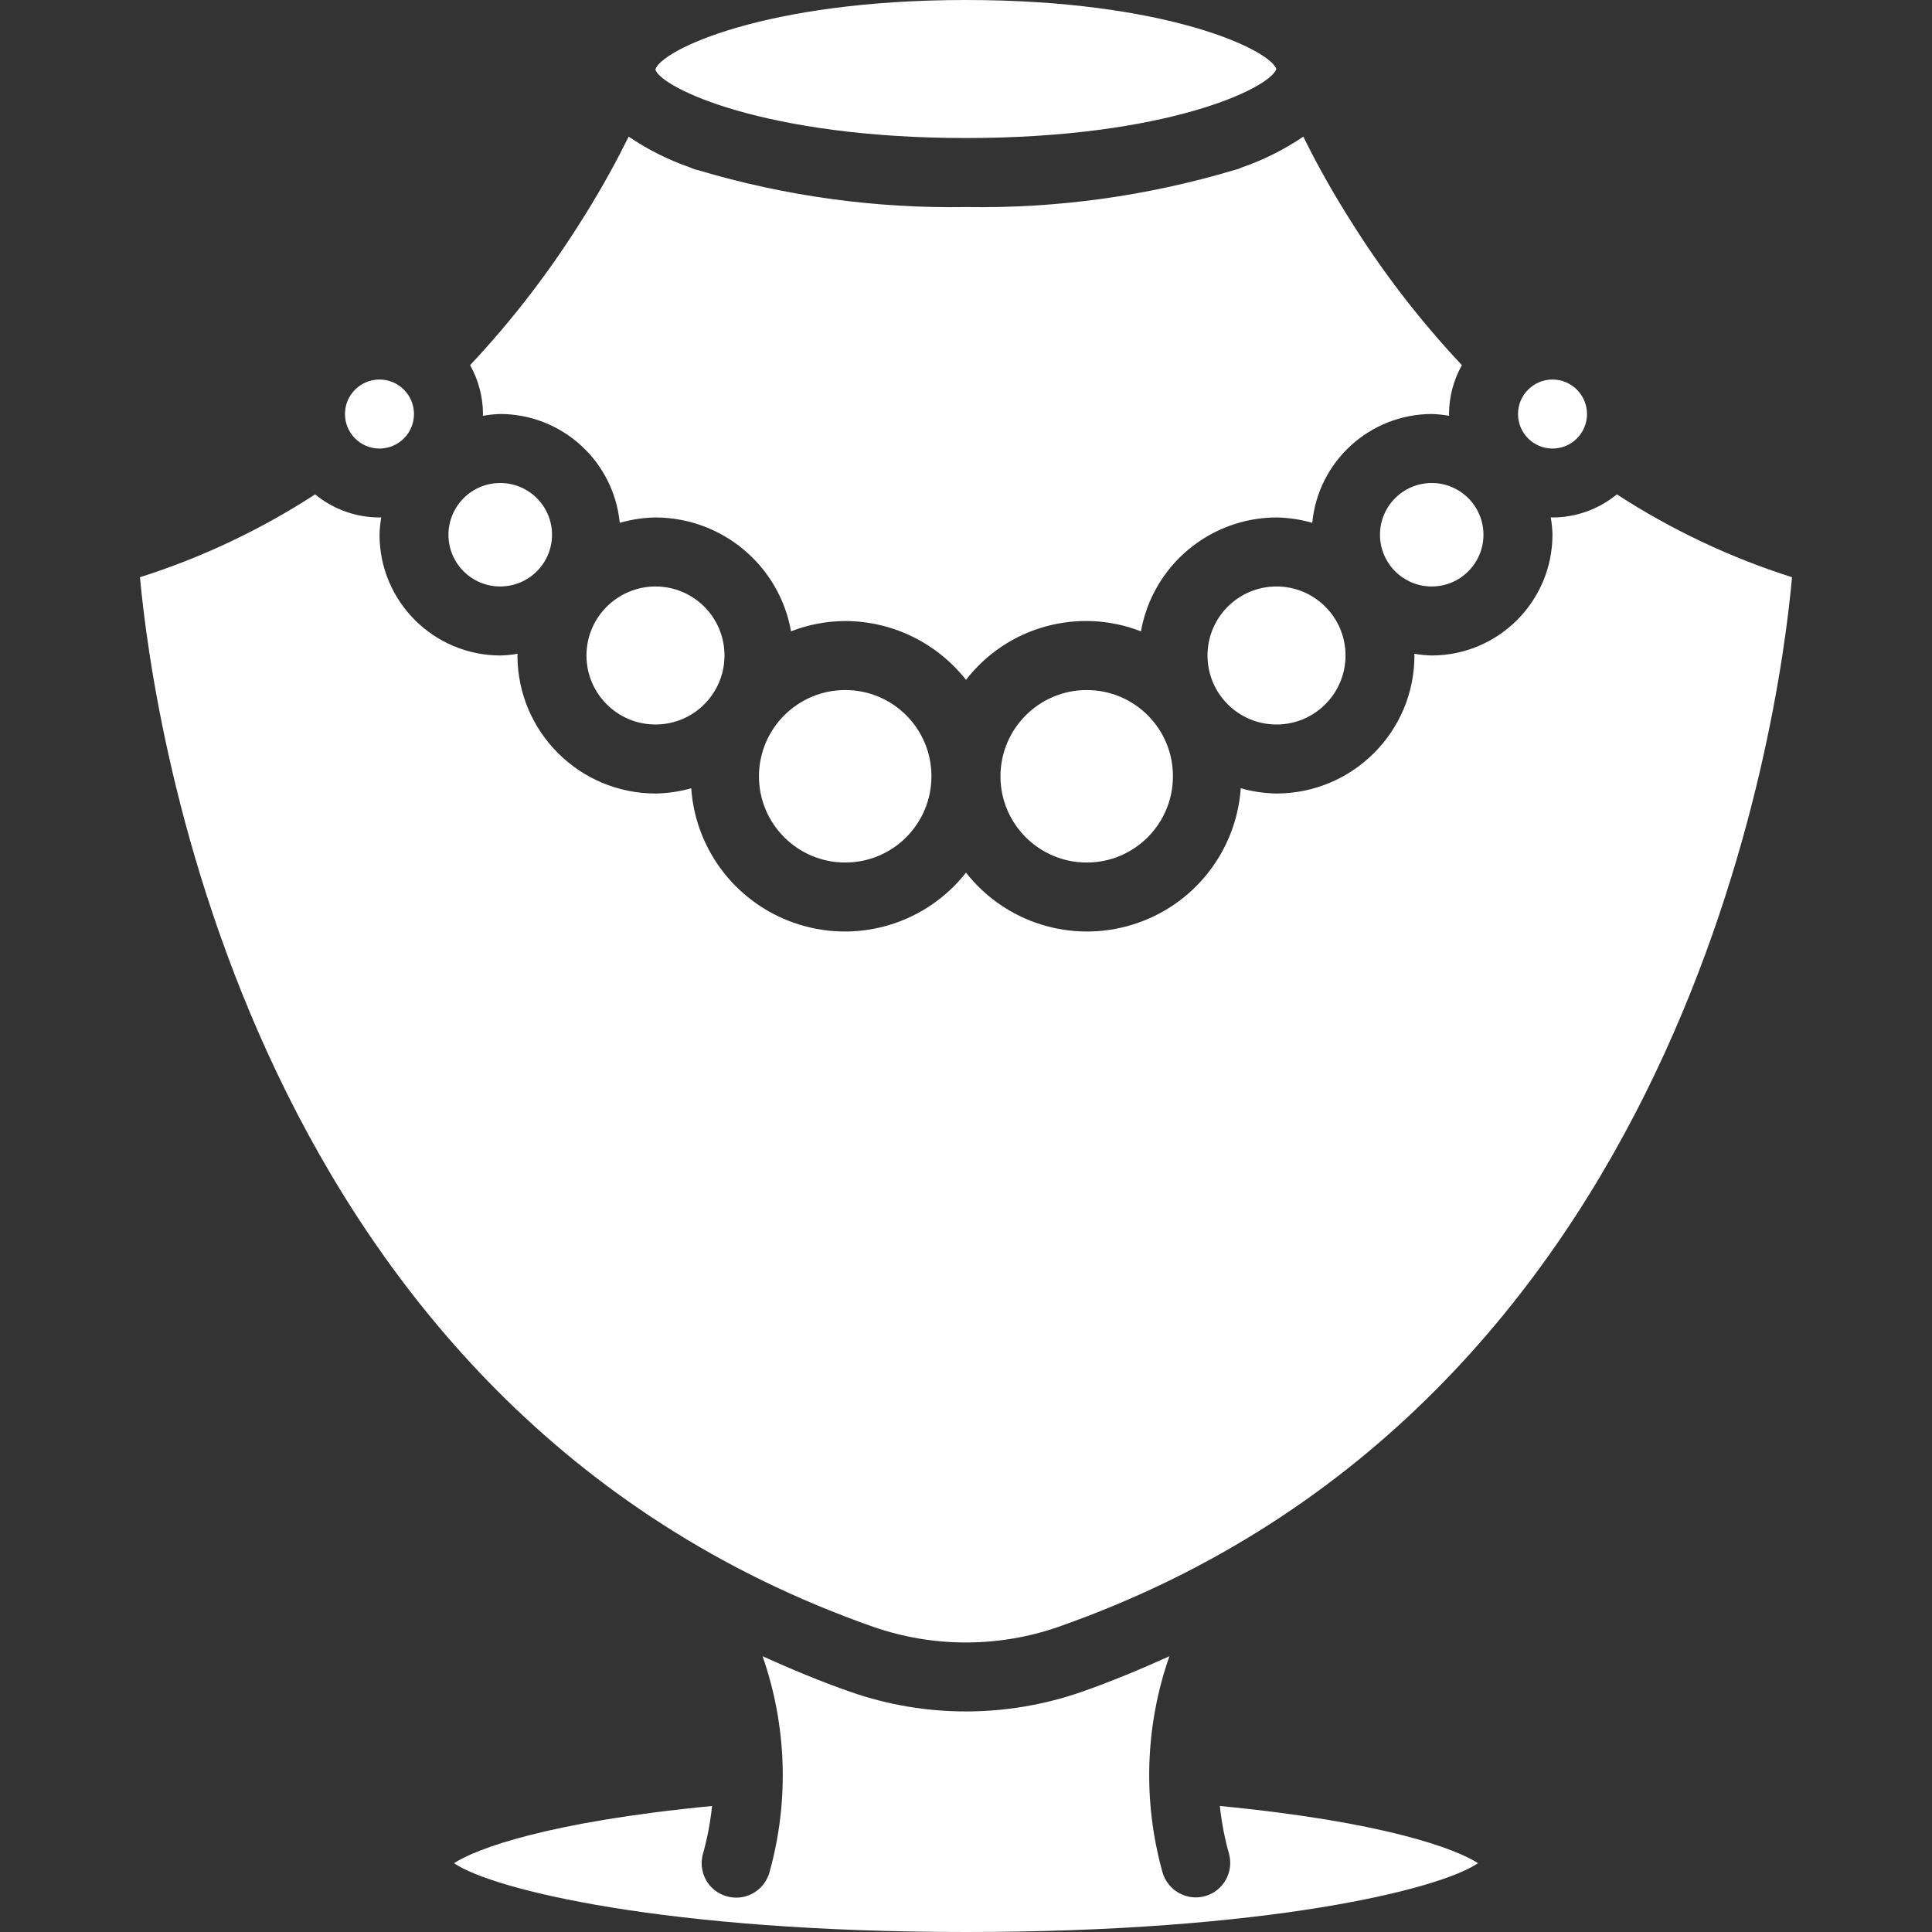<svg width="18" height="18" viewBox="0 0 18 18" fill="none" xmlns="http://www.w3.org/2000/svg">
<rect x="0" y="0" width="18" height="18" fill="#333333" stroke="none"/>
<path d="M9.321 7.232C9.321 7.676 9.681 8.036 10.125 8.036C10.569 8.036 10.928 7.676 10.928 7.232C10.928 6.788 10.569 6.429 10.125 6.429C9.681 6.429 9.322 6.789 9.321 7.232Z" fill="white"/>
<path d="M11.25 6.107C11.25 6.462 11.538 6.75 11.893 6.75C12.248 6.75 12.536 6.462 12.536 6.107C12.536 5.752 12.248 5.464 11.893 5.464C11.538 5.464 11.25 5.752 11.25 6.107Z" fill="white"/>
<path d="M4.498 3.874C4.552 3.864 4.606 3.859 4.661 3.857C5.237 3.859 5.718 4.297 5.774 4.871C5.883 4.84 5.994 4.823 6.107 4.821C6.729 4.823 7.261 5.269 7.37 5.882C7.531 5.819 7.702 5.787 7.875 5.786C8.314 5.787 8.728 5.989 9 6.334C9.383 5.839 10.046 5.655 10.63 5.882C10.739 5.269 11.271 4.823 11.893 4.821C12.005 4.823 12.117 4.84 12.226 4.871C12.281 4.297 12.763 3.859 13.339 3.857C13.394 3.859 13.448 3.864 13.502 3.874C13.502 3.868 13.5 3.863 13.5 3.857C13.501 3.698 13.542 3.541 13.62 3.402C13.222 2.978 12.867 2.516 12.562 2.022L12.549 2.002V2.002C12.376 1.724 12.242 1.476 12.143 1.273C11.964 1.394 11.771 1.491 11.567 1.561C11.544 1.572 11.521 1.58 11.497 1.585C10.687 1.827 9.845 1.943 9 1.929C8.155 1.943 7.312 1.827 6.503 1.585C6.478 1.58 6.455 1.572 6.432 1.561C6.229 1.491 6.035 1.394 5.857 1.273C5.757 1.476 5.624 1.724 5.451 2.002V2.002L5.438 2.022C5.132 2.516 4.778 2.978 4.38 3.402C4.458 3.541 4.499 3.698 4.5 3.857C4.5 3.863 4.498 3.868 4.498 3.874Z" fill="white"/>
<path d="M14.464 4.179C14.642 4.179 14.786 4.035 14.786 3.857C14.785 3.68 14.642 3.536 14.464 3.536C14.287 3.536 14.143 3.68 14.143 3.857C14.143 4.035 14.287 4.179 14.464 4.179Z" fill="white"/>
<path d="M12.857 4.982C12.857 5.248 13.073 5.464 13.339 5.464C13.605 5.464 13.821 5.248 13.821 4.982C13.821 4.716 13.605 4.5 13.339 4.5C13.073 4.5 12.857 4.716 12.857 4.982Z" fill="white"/>
<path d="M9 1.286C10.863 1.286 11.827 0.825 11.892 0.643C11.827 0.461 10.863 0 9 0C7.12 0 6.156 0.469 6.106 0.648C6.156 0.816 7.12 1.286 9 1.286Z" fill="white"/>
<path d="M5.464 6.107C5.464 6.462 5.752 6.75 6.107 6.75C6.462 6.75 6.75 6.462 6.75 6.107C6.75 5.752 6.462 5.464 6.107 5.464C5.752 5.465 5.464 5.752 5.464 6.107Z" fill="white"/>
<path d="M8.139 15.158C8.697 15.351 9.304 15.351 9.861 15.157C15.692 13.111 16.575 6.718 16.696 5.378C16.12 5.195 15.571 4.935 15.064 4.606C14.894 4.745 14.683 4.821 14.464 4.821C14.459 4.821 14.453 4.82 14.448 4.82C14.457 4.873 14.463 4.928 14.464 4.982C14.463 5.603 13.96 6.106 13.339 6.107C13.285 6.106 13.23 6.1 13.177 6.091C13.177 6.096 13.178 6.102 13.178 6.107C13.178 6.817 12.602 7.392 11.893 7.393C11.78 7.391 11.668 7.375 11.56 7.344C11.518 7.936 11.117 8.441 10.55 8.615C9.982 8.79 9.366 8.597 9 8.13C8.633 8.597 8.017 8.79 7.45 8.615C6.883 8.441 6.481 7.936 6.44 7.344C6.331 7.375 6.22 7.391 6.107 7.393C5.397 7.392 4.822 6.817 4.821 6.107C4.821 6.102 4.823 6.096 4.823 6.091C4.769 6.1 4.715 6.106 4.661 6.107C4.04 6.106 3.536 5.603 3.536 4.982C3.537 4.928 3.543 4.873 3.552 4.82C3.546 4.82 3.541 4.821 3.536 4.821C3.317 4.821 3.105 4.745 2.936 4.606C2.429 4.935 1.88 5.195 1.304 5.378C1.427 6.719 2.316 13.114 8.139 15.158Z" fill="white"/>
<path d="M11.45 17.27C11.497 17.441 11.398 17.618 11.227 17.666C11.057 17.713 10.88 17.614 10.831 17.444C10.646 16.782 10.668 16.08 10.895 15.431C10.631 15.55 10.36 15.664 10.074 15.764C9.378 16.005 8.622 16.006 7.927 15.764C7.64 15.664 7.369 15.55 7.105 15.431C7.331 16.08 7.354 16.782 7.169 17.444C7.138 17.555 7.05 17.641 6.939 17.67C6.827 17.698 6.709 17.665 6.628 17.583C6.548 17.5 6.518 17.381 6.55 17.27C6.59 17.125 6.619 16.976 6.634 16.826C5.099 16.974 4.433 17.226 4.23 17.359C4.592 17.606 6.202 18 9 18C11.798 18 13.408 17.606 13.77 17.359C13.567 17.226 12.9 16.974 11.365 16.826C11.381 16.976 11.409 17.125 11.45 17.27Z" fill="white"/>
<path d="M4.66 5.464C4.927 5.464 5.143 5.248 5.143 4.982C5.143 4.716 4.927 4.5 4.66 4.5C4.394 4.5 4.179 4.716 4.178 4.982C4.178 5.248 4.394 5.464 4.66 5.464Z" fill="white"/>
<path d="M7.071 7.232C7.071 7.676 7.431 8.036 7.875 8.036C8.319 8.036 8.678 7.676 8.678 7.232C8.678 6.788 8.319 6.429 7.875 6.429C7.431 6.429 7.072 6.789 7.071 7.232Z" fill="white"/>
<path d="M3.535 4.179C3.713 4.179 3.857 4.035 3.857 3.857C3.857 3.68 3.713 3.536 3.535 3.536C3.358 3.536 3.214 3.68 3.214 3.857C3.214 4.035 3.358 4.179 3.535 4.179Z" fill="white"/>
</svg>
